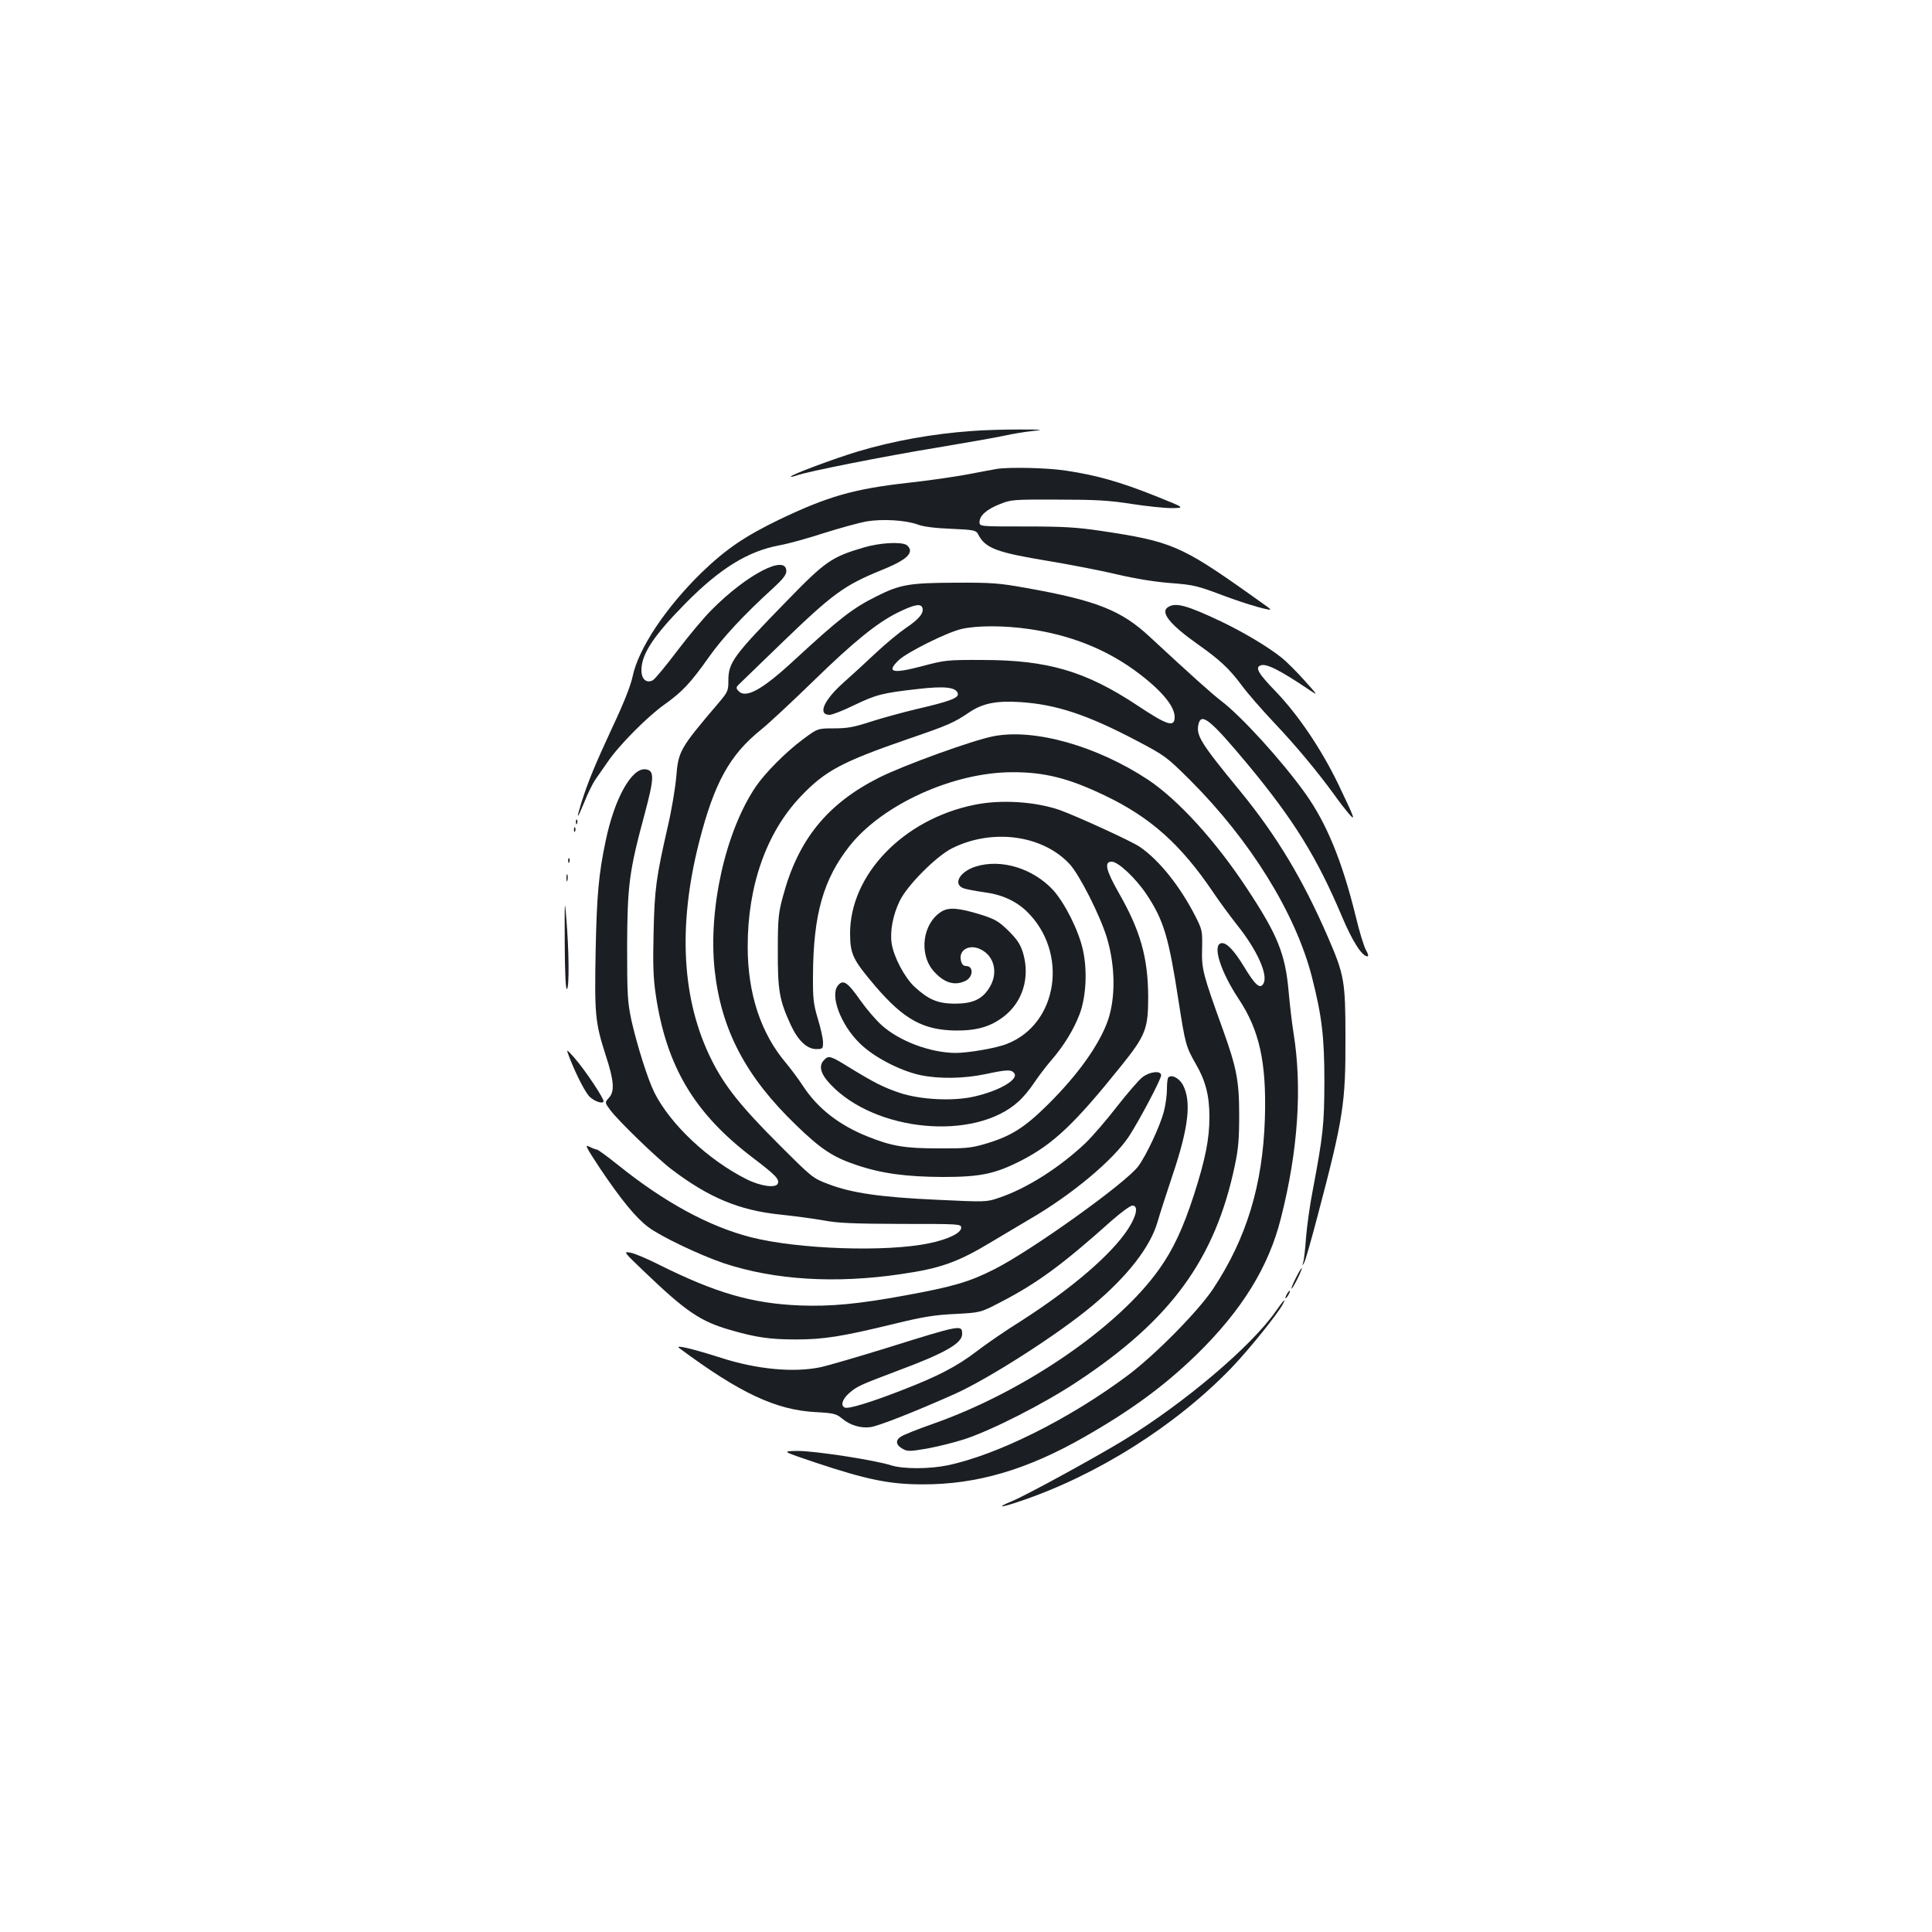 <?xml version="1.0" standalone="no"?>
<!DOCTYPE svg PUBLIC "-//W3C//DTD SVG 20010904//EN"
 "http://www.w3.org/TR/2001/REC-SVG-20010904/DTD/svg10.dtd">
<svg version="1.0" xmlns="http://www.w3.org/2000/svg"
 width="1000pt" height="1000pt" viewBox="0 0 1000 1000"
 preserveAspectRatio="xMidYMid meet">
<g transform="translate(0,1000) scale(0.1,-0.1)"
fill="#1b1f23" stroke="none">
<path d="M5029 7769 c-201 -14 -410 -52 -589 -106 -121 -36 -353 -123 -347
-130 3 -2 16 1 30 6 49 19 462 101 732 145 149 25 303 52 344 61 40 9 106 20
145 24 63 7 55 8 -69 8 -77 0 -188 -3 -246 -8z"/>
<path d="M5160 7573 c-14 -2 -81 -15 -150 -28 -69 -13 -208 -33 -310 -44 -283
-32 -414 -70 -666 -190 -181 -88 -275 -152 -403 -275 -186 -182 -327 -393
-357 -539 -10 -47 -46 -138 -105 -263 -90 -194 -125 -279 -160 -389 -28 -91
-23 -90 15 2 18 46 44 98 57 117 13 19 42 60 64 92 58 86 208 237 295 298 91
65 134 110 230 246 70 99 180 218 333 357 49 45 67 68 67 87 0 89 -203 -16
-385 -199 -39 -38 -119 -134 -179 -213 -59 -78 -116 -147 -127 -153 -33 -17
-59 5 -59 52 0 84 64 180 231 349 176 178 321 267 481 297 46 8 151 37 233 64
83 26 181 53 219 60 83 14 204 7 266 -16 29 -11 91 -19 173 -22 117 -5 129 -8
139 -27 37 -74 94 -95 366 -140 114 -19 275 -50 358 -70 95 -22 194 -38 274
-44 116 -9 135 -13 265 -62 127 -48 270 -89 248 -71 -4 4 -53 39 -108 78 -353
250 -405 271 -765 325 -128 19 -197 23 -393 23 -237 0 -237 0 -237 23 0 33 37
66 106 93 57 23 69 24 299 23 195 0 266 -4 380 -22 77 -12 172 -22 210 -22 70
1 70 1 -90 65 -178 71 -302 106 -458 129 -95 15 -295 19 -357 9z"/>
<path d="M4470 7166 c-166 -49 -198 -71 -397 -276 -279 -286 -303 -319 -303
-414 0 -52 -3 -58 -52 -116 -200 -235 -207 -247 -218 -384 -5 -56 -24 -171
-44 -256 -60 -263 -68 -322 -73 -545 -4 -165 -2 -234 11 -323 55 -371 199
-614 502 -844 117 -89 139 -111 130 -134 -10 -25 -90 -14 -163 23 -197 99
-393 283 -476 448 -34 68 -91 249 -119 375 -20 96 -22 129 -22 380 1 318 11
392 90 684 51 191 52 228 6 234 -71 10 -161 -148 -207 -370 -36 -170 -46 -279
-52 -569 -6 -331 -3 -370 53 -544 43 -131 46 -186 15 -218 -21 -24 -21 -24 8
-63 40 -54 243 -251 319 -308 190 -144 347 -210 555 -232 77 -8 181 -22 231
-31 73 -14 154 -17 401 -18 303 0 310 0 310 -20 0 -27 -68 -60 -165 -80 -223
-47 -679 -31 -923 31 -218 56 -448 181 -688 374 -55 44 -104 80 -110 80 -5 0
-23 7 -39 15 -25 13 -17 -2 56 -113 109 -162 185 -255 249 -303 64 -49 271
-147 393 -188 260 -86 575 -106 914 -56 207 30 296 62 470 167 48 29 136 81
195 116 220 127 436 308 517 431 55 85 166 295 166 315 0 26 -58 20 -96 -9
-19 -14 -78 -83 -133 -153 -54 -70 -127 -154 -162 -188 -134 -127 -305 -236
-449 -284 -64 -22 -68 -22 -320 -10 -291 13 -442 35 -562 81 -82 31 -85 34
-259 208 -193 193 -278 299 -345 433 -155 308 -177 693 -65 1131 78 305 158
450 320 580 42 34 164 148 271 252 206 201 328 300 434 353 85 42 121 50 130
27 10 -27 -17 -60 -86 -106 -35 -24 -104 -81 -154 -128 -50 -47 -126 -117
-169 -155 -102 -91 -134 -166 -71 -166 13 0 70 22 127 50 115 55 145 63 332
84 138 16 198 9 205 -25 4 -22 -45 -40 -213 -79 -71 -17 -178 -46 -237 -65
-88 -29 -123 -35 -192 -35 -84 0 -84 0 -163 -59 -86 -64 -192 -171 -240 -241
-158 -232 -248 -635 -214 -951 34 -310 161 -552 423 -804 128 -124 191 -165
311 -205 129 -44 257 -61 446 -62 197 0 272 16 409 86 166 86 276 191 516 490
126 157 139 191 139 356 -1 204 -40 343 -153 540 -66 116 -76 160 -36 160 34
0 125 -86 181 -170 88 -133 114 -218 165 -550 35 -225 38 -237 90 -328 50 -86
70 -164 70 -273 0 -115 -21 -219 -80 -403 -57 -175 -107 -282 -180 -385 -214
-302 -701 -635 -1169 -800 -80 -28 -155 -58 -168 -67 -30 -19 -26 -44 9 -63
24 -14 37 -14 125 1 54 10 141 31 193 48 142 46 417 186 588 300 484 320 711
633 813 1115 19 89 23 140 23 265 0 176 -14 245 -84 440 -104 288 -111 314
-108 418 2 95 1 99 -36 172 -79 154 -187 289 -287 357 -42 29 -320 156 -413
190 -126 44 -306 56 -444 27 -367 -75 -643 -362 -642 -667 1 -107 14 -134 132
-273 147 -171 246 -225 413 -228 109 -1 181 19 250 72 98 75 137 202 101 327
-14 46 -29 70 -75 116 -50 49 -68 60 -138 83 -120 37 -171 42 -211 17 -97 -61
-117 -219 -40 -307 53 -60 107 -78 163 -52 43 19 46 78 5 78 -13 0 -22 9 -26
27 -14 55 42 88 100 60 75 -35 95 -128 44 -204 -37 -57 -86 -78 -178 -78 -87
1 -134 21 -206 87 -52 48 -109 157 -119 226 -9 64 7 147 42 219 39 81 188 230
270 272 208 104 468 70 609 -81 51 -55 157 -264 193 -381 44 -146 46 -312 5
-430 -44 -124 -153 -278 -308 -432 -124 -123 -194 -167 -331 -207 -69 -20
-102 -23 -240 -22 -173 0 -241 12 -363 61 -148 59 -259 145 -335 261 -24 37
-64 90 -88 119 -131 154 -199 359 -199 604 0 315 97 590 274 776 126 133 212
179 556 298 208 71 237 84 317 138 69 47 142 61 264 53 184 -12 344 -64 599
-198 152 -80 157 -84 281 -207 311 -311 544 -687 629 -1016 52 -204 65 -310
65 -545 -1 -223 -6 -273 -61 -565 -14 -71 -29 -179 -34 -240 -4 -60 -11 -119
-15 -130 -6 -18 -5 -18 4 -3 7 9 38 120 71 245 134 508 145 582 144 923 0 291
-6 324 -90 518 -130 300 -265 525 -454 756 -208 253 -231 291 -216 350 15 59
64 18 259 -216 234 -283 354 -476 483 -782 55 -130 104 -206 132 -206 7 0 3
14 -8 33 -10 17 -35 98 -54 179 -70 283 -150 478 -261 633 -122 170 -329 397
-434 477 -53 41 -152 130 -369 331 -148 138 -276 189 -642 254 -139 25 -177
28 -365 27 -237 -1 -286 -9 -407 -70 -125 -62 -193 -115 -428 -332 -169 -156
-253 -201 -290 -156 -11 12 -10 18 6 33 10 10 107 103 214 207 270 261 328
304 525 384 103 42 145 71 145 101 0 10 -9 23 -19 29 -32 17 -141 10 -221 -14z
m857 -422 c208 -30 386 -100 538 -208 138 -99 215 -188 215 -247 0 -56 -37
-44 -195 61 -266 176 -463 234 -800 234 -183 1 -195 -1 -312 -32 -155 -41
-188 -32 -120 32 44 41 247 142 322 160 80 19 224 19 352 0z"/>
<path d="M6048 6859 c-46 -26 5 -90 152 -194 112 -79 162 -125 226 -211 29
-40 105 -127 169 -195 113 -119 221 -249 313 -375 23 -33 56 -75 72 -94 39
-45 33 -29 -53 151 -87 180 -206 357 -323 479 -92 95 -109 125 -79 136 29 11
98 -23 255 -129 43 -29 42 -27 -29 52 -41 46 -93 97 -115 115 -72 58 -200 134
-317 190 -176 83 -232 98 -271 75z"/>
<path d="M5141 6189 c-108 -21 -464 -150 -591 -214 -268 -135 -419 -321 -497
-613 -24 -87 -27 -116 -27 -282 -1 -205 8 -257 66 -383 38 -83 85 -127 133
-127 33 0 35 2 35 35 0 19 -12 74 -27 122 -23 78 -26 104 -25 227 2 314 54
496 190 668 171 215 537 381 842 381 164 1 292 -31 475 -119 239 -113 397
-255 564 -502 32 -48 89 -125 126 -172 102 -128 159 -255 135 -300 -17 -32
-42 -11 -100 85 -53 87 -92 128 -119 123 -47 -9 -4 -146 90 -288 108 -162 145
-330 136 -620 -11 -343 -95 -620 -268 -881 -77 -116 -300 -342 -443 -449 -303
-226 -677 -412 -934 -465 -95 -19 -225 -19 -288 0 -87 28 -395 75 -484 75 -85
-1 -85 -1 90 -60 267 -89 385 -113 555 -113 281 -1 542 76 837 245 244 139
416 266 582 427 233 228 373 453 436 706 89 349 111 678 65 960 -8 50 -19 145
-25 212 -17 195 -57 294 -215 533 -163 248 -356 459 -511 563 -266 176 -591
268 -803 226z"/>
<path d="M2981 5744 c0 -11 3 -14 6 -6 3 7 2 16 -1 19 -3 4 -6 -2 -5 -13z"/>
<path d="M2971 5704 c0 -11 3 -14 6 -6 3 7 2 16 -1 19 -3 4 -6 -2 -5 -13z"/>
<path d="M2941 5544 c0 -11 3 -14 6 -6 3 7 2 16 -1 19 -3 4 -6 -2 -5 -13z"/>
<path d="M5051 5515 c-84 -26 -121 -92 -63 -113 15 -5 62 -14 104 -20 91 -11
166 -45 222 -99 218 -211 163 -583 -102 -686 -54 -22 -200 -47 -266 -47 -131
1 -291 61 -383 144 -29 26 -78 83 -109 127 -68 97 -90 111 -117 78 -42 -52 15
-204 113 -299 71 -71 210 -143 315 -165 97 -20 223 -18 334 5 112 24 135 25
150 6 27 -32 -77 -93 -208 -122 -109 -25 -280 -16 -386 20 -85 29 -130 52
-264 134 -92 57 -102 60 -125 36 -30 -29 -20 -71 31 -125 232 -248 748 -296
974 -91 23 20 59 63 80 95 22 33 61 85 88 116 66 76 117 159 148 239 35 91 42
229 18 336 -22 100 -93 241 -154 309 -104 112 -268 163 -400 122z"/>
<path d="M2932 5455 c0 -16 2 -22 5 -12 2 9 2 23 0 30 -3 6 -5 -1 -5 -18z"/>
<path d="M2923 5118 c1 -165 5 -244 12 -237 12 12 10 203 -4 369 -8 103 -9 90
-8 -132z"/>
<path d="M2950 4520 c36 -91 81 -177 103 -198 26 -23 63 -36 71 -24 6 11 -95
163 -152 228 -43 48 -43 48 -22 -6z"/>
<path d="M6047 4423 c-4 -3 -7 -31 -7 -61 0 -30 -7 -82 -16 -116 -19 -73 -90
-225 -132 -282 -64 -87 -555 -438 -746 -534 -130 -66 -215 -90 -460 -135 -245
-45 -387 -58 -546 -52 -248 10 -436 65 -729 211 -59 30 -125 58 -147 62 -39 7
-38 6 75 -102 213 -204 288 -254 441 -298 135 -39 206 -49 340 -49 144 0 237
15 505 80 155 38 214 47 320 52 130 7 130 7 232 60 190 98 321 194 578 424 48
42 96 77 106 77 32 0 23 -51 -22 -121 -86 -132 -291 -308 -555 -477 -77 -48
-179 -118 -227 -155 -103 -79 -201 -130 -387 -202 -161 -63 -277 -98 -296 -91
-25 9 -15 43 21 75 41 36 58 43 251 116 245 91 334 142 334 190 0 50 -3 49
-400 -75 -146 -45 -294 -88 -330 -96 -140 -30 -332 -12 -518 48 -147 47 -241
69 -217 51 313 -233 501 -321 706 -332 95 -5 108 -9 137 -33 42 -35 95 -51
146 -45 39 4 232 80 438 172 178 80 535 309 711 456 181 151 300 303 338 433
11 39 47 150 79 246 82 243 97 377 54 462 -19 37 -60 59 -77 41z"/>
<path d="M6707 3385 c-15 -30 -25 -55 -22 -55 7 0 57 101 53 106 -2 2 -16 -21
-31 -51z"/>
<path d="M6660 3300 c-6 -11 -8 -20 -6 -20 3 0 10 9 16 20 6 11 8 20 6 20 -3
0 -10 -9 -16 -20z"/>
<path d="M6602 3211 c-128 -182 -472 -473 -785 -665 -155 -94 -504 -285 -579
-316 -85 -35 -63 -36 40 -1 399 134 807 391 1097 692 89 93 236 275 265 329
20 37 3 20 -38 -39z"/>
</g>
</svg>
